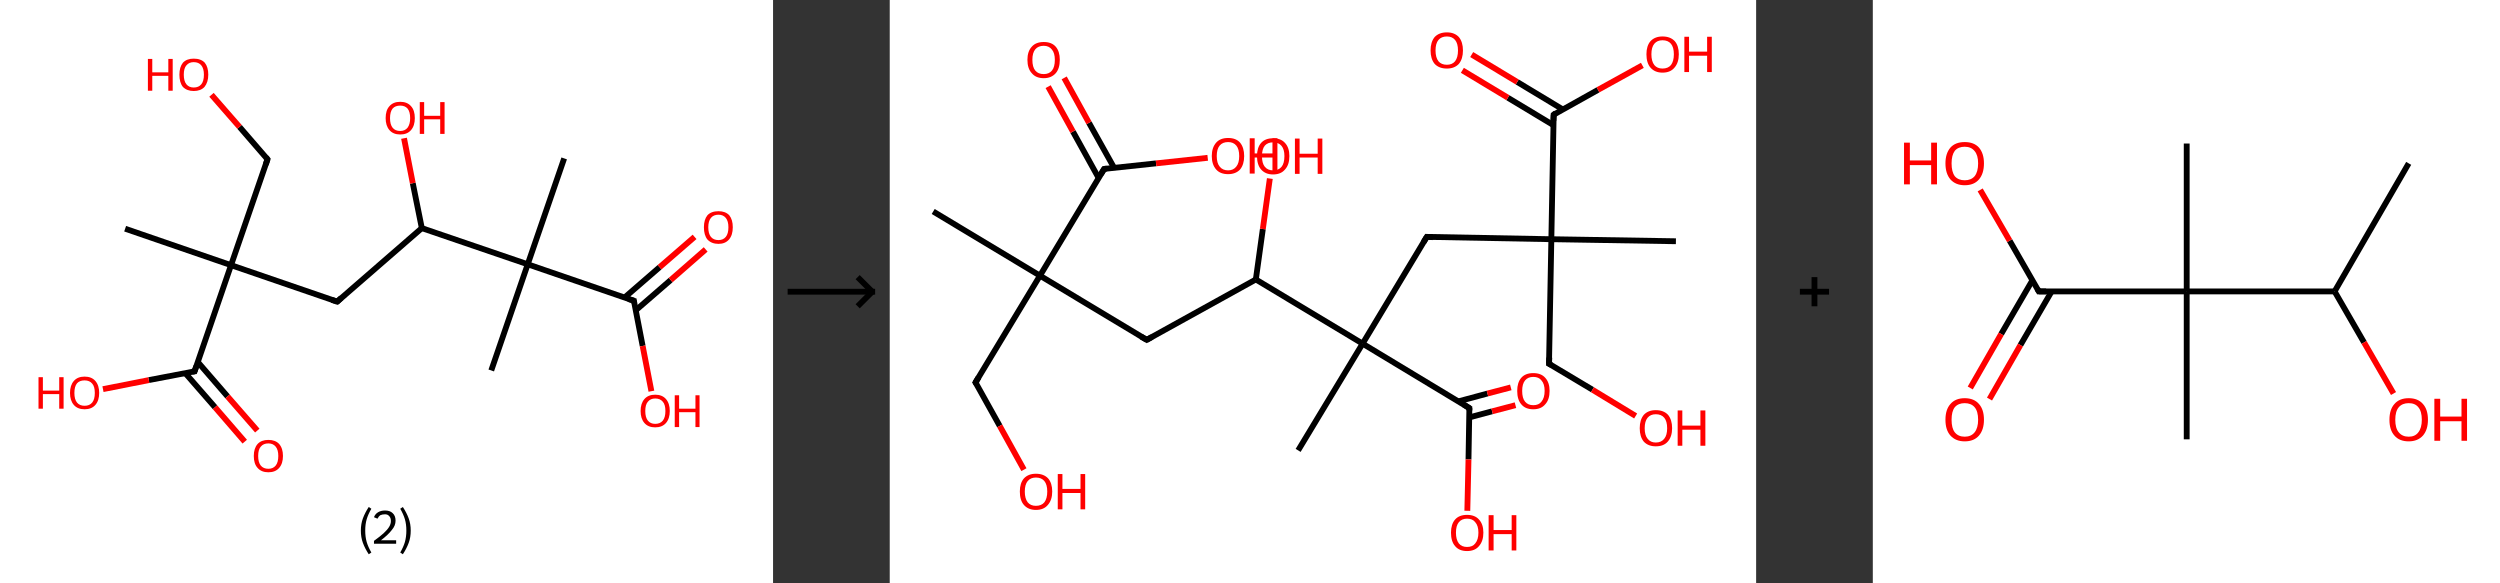 <?xml version='1.0' encoding='ASCII' standalone='yes'?>
<svg xmlns="http://www.w3.org/2000/svg" xmlns:xlink="http://www.w3.org/1999/xlink" version="1.1" width="857.0px" viewBox="0 0 857.0 200.0" height="200.0px">
  <rect x="0" y="0" width="857.0" height="200.0" fill="#333333" stroke="none"/>
  <g>
    <g transform="translate(0, 0) scale(1 1) "><!-- END OF HEADER -->
<rect style="opacity:1.0;fill:#FFFFFF;stroke:none" width="265.0" height="200.0" x="0.0" y="0.0"> </rect>
<path class="bond-0 atom-0 atom-1" d="M 42.9,78.4 L 79.2,90.9" style="fill:none;fill-rule:evenodd;stroke:#000000;stroke-width:2.0px;stroke-linecap:butt;stroke-linejoin:miter;stroke-opacity:1"/>
<path class="bond-1 atom-1 atom-2" d="M 79.2,90.9 L 91.7,54.6" style="fill:none;fill-rule:evenodd;stroke:#000000;stroke-width:2.0px;stroke-linecap:butt;stroke-linejoin:miter;stroke-opacity:1"/>
<path class="bond-2 atom-2 atom-3" d="M 91.7,54.6 L 82.1,43.5" style="fill:none;fill-rule:evenodd;stroke:#000000;stroke-width:2.0px;stroke-linecap:butt;stroke-linejoin:miter;stroke-opacity:1"/>
<path class="bond-2 atom-2 atom-3" d="M 82.1,43.5 L 72.5,32.5" style="fill:none;fill-rule:evenodd;stroke:#FF0000;stroke-width:2.0px;stroke-linecap:butt;stroke-linejoin:miter;stroke-opacity:1"/>
<path class="bond-3 atom-1 atom-4" d="M 79.2,90.9 L 115.6,103.4" style="fill:none;fill-rule:evenodd;stroke:#000000;stroke-width:2.0px;stroke-linecap:butt;stroke-linejoin:miter;stroke-opacity:1"/>
<path class="bond-4 atom-4 atom-5" d="M 115.6,103.4 L 144.6,78.2" style="fill:none;fill-rule:evenodd;stroke:#000000;stroke-width:2.0px;stroke-linecap:butt;stroke-linejoin:miter;stroke-opacity:1"/>
<path class="bond-5 atom-5 atom-6" d="M 144.6,78.2 L 141.5,62.8" style="fill:none;fill-rule:evenodd;stroke:#000000;stroke-width:2.0px;stroke-linecap:butt;stroke-linejoin:miter;stroke-opacity:1"/>
<path class="bond-5 atom-5 atom-6" d="M 141.5,62.8 L 138.5,47.4" style="fill:none;fill-rule:evenodd;stroke:#FF0000;stroke-width:2.0px;stroke-linecap:butt;stroke-linejoin:miter;stroke-opacity:1"/>
<path class="bond-6 atom-5 atom-7" d="M 144.6,78.2 L 180.9,90.6" style="fill:none;fill-rule:evenodd;stroke:#000000;stroke-width:2.0px;stroke-linecap:butt;stroke-linejoin:miter;stroke-opacity:1"/>
<path class="bond-7 atom-7 atom-8" d="M 180.9,90.6 L 168.4,127.0" style="fill:none;fill-rule:evenodd;stroke:#000000;stroke-width:2.0px;stroke-linecap:butt;stroke-linejoin:miter;stroke-opacity:1"/>
<path class="bond-8 atom-7 atom-9" d="M 180.9,90.6 L 193.4,54.3" style="fill:none;fill-rule:evenodd;stroke:#000000;stroke-width:2.0px;stroke-linecap:butt;stroke-linejoin:miter;stroke-opacity:1"/>
<path class="bond-9 atom-7 atom-10" d="M 180.9,90.6 L 217.3,103.1" style="fill:none;fill-rule:evenodd;stroke:#000000;stroke-width:2.0px;stroke-linecap:butt;stroke-linejoin:miter;stroke-opacity:1"/>
<path class="bond-10 atom-10 atom-11" d="M 217.9,106.4 L 229.9,96.0" style="fill:none;fill-rule:evenodd;stroke:#000000;stroke-width:2.0px;stroke-linecap:butt;stroke-linejoin:miter;stroke-opacity:1"/>
<path class="bond-10 atom-10 atom-11" d="M 229.9,96.0 L 241.9,85.5" style="fill:none;fill-rule:evenodd;stroke:#FF0000;stroke-width:2.0px;stroke-linecap:butt;stroke-linejoin:miter;stroke-opacity:1"/>
<path class="bond-10 atom-10 atom-11" d="M 214.1,102.0 L 226.1,91.6" style="fill:none;fill-rule:evenodd;stroke:#000000;stroke-width:2.0px;stroke-linecap:butt;stroke-linejoin:miter;stroke-opacity:1"/>
<path class="bond-10 atom-10 atom-11" d="M 226.1,91.6 L 238.1,81.2" style="fill:none;fill-rule:evenodd;stroke:#FF0000;stroke-width:2.0px;stroke-linecap:butt;stroke-linejoin:miter;stroke-opacity:1"/>
<path class="bond-11 atom-10 atom-12" d="M 217.3,103.1 L 220.3,118.6" style="fill:none;fill-rule:evenodd;stroke:#000000;stroke-width:2.0px;stroke-linecap:butt;stroke-linejoin:miter;stroke-opacity:1"/>
<path class="bond-11 atom-10 atom-12" d="M 220.3,118.6 L 223.3,134.1" style="fill:none;fill-rule:evenodd;stroke:#FF0000;stroke-width:2.0px;stroke-linecap:butt;stroke-linejoin:miter;stroke-opacity:1"/>
<path class="bond-12 atom-1 atom-13" d="M 79.2,90.9 L 66.7,127.3" style="fill:none;fill-rule:evenodd;stroke:#000000;stroke-width:2.0px;stroke-linecap:butt;stroke-linejoin:miter;stroke-opacity:1"/>
<path class="bond-13 atom-13 atom-14" d="M 63.5,127.9 L 73.7,139.6" style="fill:none;fill-rule:evenodd;stroke:#000000;stroke-width:2.0px;stroke-linecap:butt;stroke-linejoin:miter;stroke-opacity:1"/>
<path class="bond-13 atom-13 atom-14" d="M 73.7,139.6 L 83.9,151.4" style="fill:none;fill-rule:evenodd;stroke:#FF0000;stroke-width:2.0px;stroke-linecap:butt;stroke-linejoin:miter;stroke-opacity:1"/>
<path class="bond-13 atom-13 atom-14" d="M 67.8,124.1 L 78.0,135.9" style="fill:none;fill-rule:evenodd;stroke:#000000;stroke-width:2.0px;stroke-linecap:butt;stroke-linejoin:miter;stroke-opacity:1"/>
<path class="bond-13 atom-13 atom-14" d="M 78.0,135.9 L 88.2,147.6" style="fill:none;fill-rule:evenodd;stroke:#FF0000;stroke-width:2.0px;stroke-linecap:butt;stroke-linejoin:miter;stroke-opacity:1"/>
<path class="bond-14 atom-13 atom-15" d="M 66.7,127.3 L 51.0,130.3" style="fill:none;fill-rule:evenodd;stroke:#000000;stroke-width:2.0px;stroke-linecap:butt;stroke-linejoin:miter;stroke-opacity:1"/>
<path class="bond-14 atom-13 atom-15" d="M 51.0,130.3 L 35.3,133.4" style="fill:none;fill-rule:evenodd;stroke:#FF0000;stroke-width:2.0px;stroke-linecap:butt;stroke-linejoin:miter;stroke-opacity:1"/>
<path d="M 91.1,56.4 L 91.7,54.6 L 91.2,54.0" style="fill:none;stroke:#000000;stroke-width:2.0px;stroke-linecap:butt;stroke-linejoin:miter;stroke-opacity:1;"/>
<path d="M 113.7,102.8 L 115.6,103.4 L 117.0,102.1" style="fill:none;stroke:#000000;stroke-width:2.0px;stroke-linecap:butt;stroke-linejoin:miter;stroke-opacity:1;"/>
<path d="M 215.4,102.5 L 217.3,103.1 L 217.4,103.9" style="fill:none;stroke:#000000;stroke-width:2.0px;stroke-linecap:butt;stroke-linejoin:miter;stroke-opacity:1;"/>
<path d="M 67.3,125.5 L 66.7,127.3 L 65.9,127.4" style="fill:none;stroke:#000000;stroke-width:2.0px;stroke-linecap:butt;stroke-linejoin:miter;stroke-opacity:1;"/>
<path class="atom-3" d="M 50.7 20.2 L 52.2 20.2 L 52.2 24.8 L 57.7 24.8 L 57.7 20.2 L 59.2 20.2 L 59.2 31.1 L 57.7 31.1 L 57.7 26.0 L 52.2 26.0 L 52.2 31.1 L 50.7 31.1 L 50.7 20.2 " fill="#FF0000"/>
<path class="atom-3" d="M 61.5 25.6 Q 61.5 23.0, 62.7 21.5 Q 64.0 20.1, 66.4 20.1 Q 68.9 20.1, 70.2 21.5 Q 71.4 23.0, 71.4 25.6 Q 71.4 28.2, 70.1 29.8 Q 68.8 31.2, 66.4 31.2 Q 64.1 31.2, 62.7 29.8 Q 61.5 28.3, 61.5 25.6 M 66.4 30.0 Q 68.1 30.0, 69.0 28.9 Q 69.9 27.8, 69.9 25.6 Q 69.9 23.5, 69.0 22.4 Q 68.1 21.3, 66.4 21.3 Q 64.8 21.3, 63.9 22.4 Q 63.0 23.4, 63.0 25.6 Q 63.0 27.8, 63.9 28.9 Q 64.8 30.0, 66.4 30.0 " fill="#FF0000"/>
<path class="atom-6" d="M 132.2 40.5 Q 132.2 37.8, 133.5 36.4 Q 134.8 34.9, 137.2 34.9 Q 139.6 34.9, 140.9 36.4 Q 142.2 37.8, 142.2 40.5 Q 142.2 43.1, 140.9 44.6 Q 139.6 46.1, 137.2 46.1 Q 134.8 46.1, 133.5 44.6 Q 132.2 43.1, 132.2 40.5 M 137.2 44.9 Q 138.8 44.9, 139.7 43.8 Q 140.6 42.6, 140.6 40.5 Q 140.6 38.3, 139.7 37.2 Q 138.8 36.2, 137.2 36.2 Q 135.5 36.2, 134.6 37.2 Q 133.7 38.3, 133.7 40.5 Q 133.7 42.7, 134.6 43.8 Q 135.5 44.9, 137.2 44.9 " fill="#FF0000"/>
<path class="atom-6" d="M 143.9 35.0 L 145.4 35.0 L 145.4 39.7 L 150.9 39.7 L 150.9 35.0 L 152.4 35.0 L 152.4 45.9 L 150.9 45.9 L 150.9 40.9 L 145.4 40.9 L 145.4 45.9 L 143.9 45.9 L 143.9 35.0 " fill="#FF0000"/>
<path class="atom-11" d="M 241.3 77.9 Q 241.3 75.3, 242.5 73.8 Q 243.8 72.4, 246.3 72.4 Q 248.7 72.4, 250.0 73.8 Q 251.2 75.3, 251.2 77.9 Q 251.2 80.6, 249.9 82.1 Q 248.6 83.6, 246.3 83.6 Q 243.9 83.6, 242.5 82.1 Q 241.3 80.6, 241.3 77.9 M 246.3 82.3 Q 247.9 82.3, 248.8 81.2 Q 249.7 80.1, 249.7 77.9 Q 249.7 75.8, 248.8 74.7 Q 247.9 73.6, 246.3 73.6 Q 244.6 73.6, 243.7 74.7 Q 242.8 75.8, 242.8 77.9 Q 242.8 80.1, 243.7 81.2 Q 244.6 82.3, 246.3 82.3 " fill="#FF0000"/>
<path class="atom-12" d="M 219.6 140.9 Q 219.6 138.3, 220.9 136.8 Q 222.2 135.3, 224.6 135.3 Q 227.0 135.3, 228.3 136.8 Q 229.6 138.3, 229.6 140.9 Q 229.6 143.5, 228.3 145.0 Q 227.0 146.5, 224.6 146.5 Q 222.2 146.5, 220.9 145.0 Q 219.6 143.5, 219.6 140.9 M 224.6 145.3 Q 226.3 145.3, 227.2 144.2 Q 228.1 143.1, 228.1 140.9 Q 228.1 138.7, 227.2 137.7 Q 226.3 136.6, 224.6 136.6 Q 223.0 136.6, 222.1 137.7 Q 221.2 138.7, 221.2 140.9 Q 221.2 143.1, 222.1 144.2 Q 223.0 145.3, 224.6 145.3 " fill="#FF0000"/>
<path class="atom-12" d="M 231.3 135.5 L 232.8 135.5 L 232.8 140.1 L 238.4 140.1 L 238.4 135.5 L 239.8 135.5 L 239.8 146.4 L 238.4 146.4 L 238.4 141.3 L 232.8 141.3 L 232.8 146.4 L 231.3 146.4 L 231.3 135.5 " fill="#FF0000"/>
<path class="atom-14" d="M 87.0 156.3 Q 87.0 153.7, 88.3 152.2 Q 89.6 150.8, 92.0 150.8 Q 94.4 150.8, 95.7 152.2 Q 97.0 153.7, 97.0 156.3 Q 97.0 158.9, 95.7 160.4 Q 94.4 161.9, 92.0 161.9 Q 89.6 161.9, 88.3 160.4 Q 87.0 159.0, 87.0 156.3 M 92.0 160.7 Q 93.6 160.7, 94.5 159.6 Q 95.4 158.5, 95.4 156.3 Q 95.4 154.2, 94.5 153.1 Q 93.6 152.0, 92.0 152.0 Q 90.3 152.0, 89.4 153.1 Q 88.5 154.1, 88.5 156.3 Q 88.5 158.5, 89.4 159.6 Q 90.3 160.7, 92.0 160.7 " fill="#FF0000"/>
<path class="atom-15" d="M 13.2 129.3 L 14.7 129.3 L 14.7 133.9 L 20.3 133.9 L 20.3 129.3 L 21.8 129.3 L 21.8 140.1 L 20.3 140.1 L 20.3 135.1 L 14.7 135.1 L 14.7 140.1 L 13.2 140.1 L 13.2 129.3 " fill="#FF0000"/>
<path class="atom-15" d="M 24.0 134.7 Q 24.0 132.1, 25.3 130.6 Q 26.6 129.1, 29.0 129.1 Q 31.4 129.1, 32.7 130.6 Q 34.0 132.1, 34.0 134.7 Q 34.0 137.3, 32.7 138.8 Q 31.4 140.3, 29.0 140.3 Q 26.6 140.3, 25.3 138.8 Q 24.0 137.3, 24.0 134.7 M 29.0 139.1 Q 30.7 139.1, 31.6 138.0 Q 32.5 136.9, 32.5 134.7 Q 32.5 132.5, 31.6 131.5 Q 30.7 130.4, 29.0 130.4 Q 27.3 130.4, 26.4 131.4 Q 25.5 132.5, 25.5 134.7 Q 25.5 136.9, 26.4 138.0 Q 27.3 139.1, 29.0 139.1 " fill="#FF0000"/>
<path class="legend" d="M 123.7 181.9 Q 123.7 179.6, 124.4 177.7 Q 125.1 175.8, 126.4 173.8 L 127.3 174.4 Q 126.2 176.3, 125.7 178.0 Q 125.2 179.7, 125.2 181.9 Q 125.2 184.0, 125.7 185.8 Q 126.2 187.5, 127.3 189.4 L 126.4 190.0 Q 125.1 188.0, 124.4 186.1 Q 123.7 184.2, 123.7 181.9 " fill="#000000"/>
<path class="legend" d="M 128.2 177.3 Q 128.6 176.2, 129.6 175.6 Q 130.6 175.0, 132.0 175.0 Q 133.7 175.0, 134.6 175.9 Q 135.6 176.8, 135.6 178.5 Q 135.6 180.2, 134.3 181.7 Q 133.1 183.3, 130.6 185.2 L 135.8 185.2 L 135.8 186.4 L 128.2 186.4 L 128.2 185.4 Q 130.3 183.9, 131.5 182.8 Q 132.8 181.6, 133.4 180.6 Q 134.0 179.6, 134.0 178.6 Q 134.0 177.5, 133.4 176.9 Q 132.9 176.3, 132.0 176.3 Q 131.1 176.3, 130.4 176.6 Q 129.8 177.0, 129.4 177.8 L 128.2 177.3 " fill="#000000"/>
<path class="legend" d="M 140.8 181.9 Q 140.8 184.2, 140.1 186.1 Q 139.4 188.0, 138.1 190.0 L 137.2 189.4 Q 138.3 187.5, 138.8 185.8 Q 139.3 184.0, 139.3 181.9 Q 139.3 179.7, 138.8 178.0 Q 138.3 176.3, 137.2 174.4 L 138.1 173.8 Q 139.4 175.8, 140.1 177.7 Q 140.8 179.6, 140.8 181.9 " fill="#000000"/>
</g>
    <g transform="translate(265.0, 0) scale(1 1) "><line x1="5" y1="100" x2="35" y2="100" style="stroke:rgb(0,0,0);stroke-width:2"/>
  <line x1="34" y1="100" x2="29" y2="95" style="stroke:rgb(0,0,0);stroke-width:2"/>
  <line x1="34" y1="100" x2="29" y2="105" style="stroke:rgb(0,0,0);stroke-width:2"/>
</g>
    <g transform="translate(305.0, 0) scale(1 1) "><!-- END OF HEADER -->
<rect style="opacity:1.0;fill:#FFFFFF;stroke:none" width="297.0" height="200.0" x="0.0" y="0.0"> </rect>
<path class="bond-0 atom-0 atom-1" d="M 14.9,72.5 L 51.5,94.5" style="fill:none;fill-rule:evenodd;stroke:#000000;stroke-width:2.0px;stroke-linecap:butt;stroke-linejoin:miter;stroke-opacity:1"/>
<path class="bond-1 atom-1 atom-2" d="M 51.5,94.5 L 29.4,131.1" style="fill:none;fill-rule:evenodd;stroke:#000000;stroke-width:2.0px;stroke-linecap:butt;stroke-linejoin:miter;stroke-opacity:1"/>
<path class="bond-2 atom-2 atom-3" d="M 29.4,131.1 L 37.7,146.0" style="fill:none;fill-rule:evenodd;stroke:#000000;stroke-width:2.0px;stroke-linecap:butt;stroke-linejoin:miter;stroke-opacity:1"/>
<path class="bond-2 atom-2 atom-3" d="M 37.7,146.0 L 46.0,161.0" style="fill:none;fill-rule:evenodd;stroke:#FF0000;stroke-width:2.0px;stroke-linecap:butt;stroke-linejoin:miter;stroke-opacity:1"/>
<path class="bond-3 atom-1 atom-4" d="M 51.5,94.5 L 88.1,116.5" style="fill:none;fill-rule:evenodd;stroke:#000000;stroke-width:2.0px;stroke-linecap:butt;stroke-linejoin:miter;stroke-opacity:1"/>
<path class="bond-4 atom-4 atom-5" d="M 88.1,116.5 L 125.5,95.8" style="fill:none;fill-rule:evenodd;stroke:#000000;stroke-width:2.0px;stroke-linecap:butt;stroke-linejoin:miter;stroke-opacity:1"/>
<path class="bond-5 atom-5 atom-6" d="M 125.5,95.8 L 127.9,78.5" style="fill:none;fill-rule:evenodd;stroke:#000000;stroke-width:2.0px;stroke-linecap:butt;stroke-linejoin:miter;stroke-opacity:1"/>
<path class="bond-5 atom-5 atom-6" d="M 127.9,78.5 L 130.3,61.2" style="fill:none;fill-rule:evenodd;stroke:#FF0000;stroke-width:2.0px;stroke-linecap:butt;stroke-linejoin:miter;stroke-opacity:1"/>
<path class="bond-6 atom-5 atom-7" d="M 125.5,95.8 L 162.1,117.8" style="fill:none;fill-rule:evenodd;stroke:#000000;stroke-width:2.0px;stroke-linecap:butt;stroke-linejoin:miter;stroke-opacity:1"/>
<path class="bond-7 atom-7 atom-8" d="M 162.1,117.8 L 140.0,154.4" style="fill:none;fill-rule:evenodd;stroke:#000000;stroke-width:2.0px;stroke-linecap:butt;stroke-linejoin:miter;stroke-opacity:1"/>
<path class="bond-8 atom-7 atom-9" d="M 162.1,117.8 L 184.1,81.2" style="fill:none;fill-rule:evenodd;stroke:#000000;stroke-width:2.0px;stroke-linecap:butt;stroke-linejoin:miter;stroke-opacity:1"/>
<path class="bond-9 atom-9 atom-10" d="M 184.1,81.2 L 226.8,82.0" style="fill:none;fill-rule:evenodd;stroke:#000000;stroke-width:2.0px;stroke-linecap:butt;stroke-linejoin:miter;stroke-opacity:1"/>
<path class="bond-10 atom-10 atom-11" d="M 226.8,82.0 L 269.5,82.7" style="fill:none;fill-rule:evenodd;stroke:#000000;stroke-width:2.0px;stroke-linecap:butt;stroke-linejoin:miter;stroke-opacity:1"/>
<path class="bond-11 atom-10 atom-12" d="M 226.8,82.0 L 226.0,124.7" style="fill:none;fill-rule:evenodd;stroke:#000000;stroke-width:2.0px;stroke-linecap:butt;stroke-linejoin:miter;stroke-opacity:1"/>
<path class="bond-12 atom-12 atom-13" d="M 226.0,124.7 L 240.9,133.6" style="fill:none;fill-rule:evenodd;stroke:#000000;stroke-width:2.0px;stroke-linecap:butt;stroke-linejoin:miter;stroke-opacity:1"/>
<path class="bond-12 atom-12 atom-13" d="M 240.9,133.6 L 255.7,142.6" style="fill:none;fill-rule:evenodd;stroke:#FF0000;stroke-width:2.0px;stroke-linecap:butt;stroke-linejoin:miter;stroke-opacity:1"/>
<path class="bond-13 atom-10 atom-14" d="M 226.8,82.0 L 227.6,39.3" style="fill:none;fill-rule:evenodd;stroke:#000000;stroke-width:2.0px;stroke-linecap:butt;stroke-linejoin:miter;stroke-opacity:1"/>
<path class="bond-14 atom-14 atom-15" d="M 230.7,37.5 L 215.1,28.1" style="fill:none;fill-rule:evenodd;stroke:#000000;stroke-width:2.0px;stroke-linecap:butt;stroke-linejoin:miter;stroke-opacity:1"/>
<path class="bond-14 atom-14 atom-15" d="M 215.1,28.1 L 199.5,18.7" style="fill:none;fill-rule:evenodd;stroke:#FF0000;stroke-width:2.0px;stroke-linecap:butt;stroke-linejoin:miter;stroke-opacity:1"/>
<path class="bond-14 atom-14 atom-15" d="M 227.5,42.9 L 211.9,33.5" style="fill:none;fill-rule:evenodd;stroke:#000000;stroke-width:2.0px;stroke-linecap:butt;stroke-linejoin:miter;stroke-opacity:1"/>
<path class="bond-14 atom-14 atom-15" d="M 211.9,33.5 L 196.3,24.1" style="fill:none;fill-rule:evenodd;stroke:#FF0000;stroke-width:2.0px;stroke-linecap:butt;stroke-linejoin:miter;stroke-opacity:1"/>
<path class="bond-15 atom-14 atom-16" d="M 227.6,39.3 L 242.8,30.8" style="fill:none;fill-rule:evenodd;stroke:#000000;stroke-width:2.0px;stroke-linecap:butt;stroke-linejoin:miter;stroke-opacity:1"/>
<path class="bond-15 atom-14 atom-16" d="M 242.8,30.8 L 258.0,22.4" style="fill:none;fill-rule:evenodd;stroke:#FF0000;stroke-width:2.0px;stroke-linecap:butt;stroke-linejoin:miter;stroke-opacity:1"/>
<path class="bond-16 atom-7 atom-17" d="M 162.1,117.8 L 198.7,139.9" style="fill:none;fill-rule:evenodd;stroke:#000000;stroke-width:2.0px;stroke-linecap:butt;stroke-linejoin:miter;stroke-opacity:1"/>
<path class="bond-17 atom-17 atom-18" d="M 198.6,143.1 L 206.5,141.0" style="fill:none;fill-rule:evenodd;stroke:#000000;stroke-width:2.0px;stroke-linecap:butt;stroke-linejoin:miter;stroke-opacity:1"/>
<path class="bond-17 atom-17 atom-18" d="M 206.5,141.0 L 214.5,138.9" style="fill:none;fill-rule:evenodd;stroke:#FF0000;stroke-width:2.0px;stroke-linecap:butt;stroke-linejoin:miter;stroke-opacity:1"/>
<path class="bond-17 atom-17 atom-18" d="M 194.9,137.6 L 204.9,134.9" style="fill:none;fill-rule:evenodd;stroke:#000000;stroke-width:2.0px;stroke-linecap:butt;stroke-linejoin:miter;stroke-opacity:1"/>
<path class="bond-17 atom-17 atom-18" d="M 204.9,134.9 L 212.9,132.8" style="fill:none;fill-rule:evenodd;stroke:#FF0000;stroke-width:2.0px;stroke-linecap:butt;stroke-linejoin:miter;stroke-opacity:1"/>
<path class="bond-18 atom-17 atom-19" d="M 198.7,139.9 L 198.4,157.5" style="fill:none;fill-rule:evenodd;stroke:#000000;stroke-width:2.0px;stroke-linecap:butt;stroke-linejoin:miter;stroke-opacity:1"/>
<path class="bond-18 atom-17 atom-19" d="M 198.4,157.5 L 198.0,175.1" style="fill:none;fill-rule:evenodd;stroke:#FF0000;stroke-width:2.0px;stroke-linecap:butt;stroke-linejoin:miter;stroke-opacity:1"/>
<path class="bond-19 atom-1 atom-20" d="M 51.5,94.5 L 73.5,57.9" style="fill:none;fill-rule:evenodd;stroke:#000000;stroke-width:2.0px;stroke-linecap:butt;stroke-linejoin:miter;stroke-opacity:1"/>
<path class="bond-20 atom-20 atom-21" d="M 76.9,57.5 L 68.3,42.1" style="fill:none;fill-rule:evenodd;stroke:#000000;stroke-width:2.0px;stroke-linecap:butt;stroke-linejoin:miter;stroke-opacity:1"/>
<path class="bond-20 atom-20 atom-21" d="M 68.3,42.1 L 59.8,26.7" style="fill:none;fill-rule:evenodd;stroke:#FF0000;stroke-width:2.0px;stroke-linecap:butt;stroke-linejoin:miter;stroke-opacity:1"/>
<path class="bond-20 atom-20 atom-21" d="M 71.6,61.0 L 62.8,45.1" style="fill:none;fill-rule:evenodd;stroke:#000000;stroke-width:2.0px;stroke-linecap:butt;stroke-linejoin:miter;stroke-opacity:1"/>
<path class="bond-20 atom-20 atom-21" d="M 62.8,45.1 L 54.3,29.7" style="fill:none;fill-rule:evenodd;stroke:#FF0000;stroke-width:2.0px;stroke-linecap:butt;stroke-linejoin:miter;stroke-opacity:1"/>
<path class="bond-21 atom-20 atom-22" d="M 73.5,57.9 L 91.3,56.0" style="fill:none;fill-rule:evenodd;stroke:#000000;stroke-width:2.0px;stroke-linecap:butt;stroke-linejoin:miter;stroke-opacity:1"/>
<path class="bond-21 atom-20 atom-22" d="M 91.3,56.0 L 109.0,54.1" style="fill:none;fill-rule:evenodd;stroke:#FF0000;stroke-width:2.0px;stroke-linecap:butt;stroke-linejoin:miter;stroke-opacity:1"/>
<path d="M 30.5,129.3 L 29.4,131.1 L 29.9,131.8" style="fill:none;stroke:#000000;stroke-width:2.0px;stroke-linecap:butt;stroke-linejoin:miter;stroke-opacity:1;"/>
<path d="M 86.2,115.4 L 88.1,116.5 L 89.9,115.5" style="fill:none;stroke:#000000;stroke-width:2.0px;stroke-linecap:butt;stroke-linejoin:miter;stroke-opacity:1;"/>
<path d="M 183.0,83.0 L 184.1,81.2 L 186.2,81.3" style="fill:none;stroke:#000000;stroke-width:2.0px;stroke-linecap:butt;stroke-linejoin:miter;stroke-opacity:1;"/>
<path d="M 226.1,122.6 L 226.0,124.7 L 226.8,125.1" style="fill:none;stroke:#000000;stroke-width:2.0px;stroke-linecap:butt;stroke-linejoin:miter;stroke-opacity:1;"/>
<path d="M 227.5,41.4 L 227.6,39.3 L 228.3,38.8" style="fill:none;stroke:#000000;stroke-width:2.0px;stroke-linecap:butt;stroke-linejoin:miter;stroke-opacity:1;"/>
<path d="M 196.8,138.7 L 198.7,139.9 L 198.7,140.7" style="fill:none;stroke:#000000;stroke-width:2.0px;stroke-linecap:butt;stroke-linejoin:miter;stroke-opacity:1;"/>
<path d="M 72.4,59.7 L 73.5,57.9 L 74.4,57.8" style="fill:none;stroke:#000000;stroke-width:2.0px;stroke-linecap:butt;stroke-linejoin:miter;stroke-opacity:1;"/>
<path class="atom-3" d="M 44.6 168.5 Q 44.6 165.6, 46.0 164.0 Q 47.5 162.4, 50.1 162.4 Q 52.8 162.4, 54.3 164.0 Q 55.7 165.6, 55.7 168.5 Q 55.7 171.4, 54.2 173.1 Q 52.8 174.8, 50.1 174.8 Q 47.5 174.8, 46.0 173.1 Q 44.6 171.5, 44.6 168.5 M 50.1 173.4 Q 52.0 173.4, 53.0 172.2 Q 54.0 170.9, 54.0 168.5 Q 54.0 166.1, 53.0 164.9 Q 52.0 163.7, 50.1 163.7 Q 48.3 163.7, 47.3 164.9 Q 46.3 166.1, 46.3 168.5 Q 46.3 170.9, 47.3 172.2 Q 48.3 173.4, 50.1 173.4 " fill="#FF0000"/>
<path class="atom-3" d="M 57.6 162.5 L 59.2 162.5 L 59.2 167.6 L 65.4 167.6 L 65.4 162.5 L 67.0 162.5 L 67.0 174.6 L 65.4 174.6 L 65.4 169.0 L 59.2 169.0 L 59.2 174.6 L 57.6 174.6 L 57.6 162.5 " fill="#FF0000"/>
<path class="atom-6" d="M 125.9 53.5 Q 125.9 50.6, 127.3 49.0 Q 128.7 47.4, 131.4 47.4 Q 134.1 47.4, 135.5 49.0 Q 137.0 50.6, 137.0 53.5 Q 137.0 56.5, 135.5 58.1 Q 134.1 59.8, 131.4 59.8 Q 128.8 59.8, 127.3 58.1 Q 125.9 56.5, 125.9 53.5 M 131.4 58.4 Q 133.3 58.4, 134.3 57.2 Q 135.3 56.0, 135.3 53.5 Q 135.3 51.2, 134.3 50.0 Q 133.3 48.8, 131.4 48.8 Q 129.6 48.8, 128.6 49.9 Q 127.6 51.1, 127.6 53.5 Q 127.6 56.0, 128.6 57.2 Q 129.6 58.4, 131.4 58.4 " fill="#FF0000"/>
<path class="atom-6" d="M 138.9 47.5 L 140.5 47.5 L 140.5 52.7 L 146.7 52.7 L 146.7 47.5 L 148.3 47.5 L 148.3 59.6 L 146.7 59.6 L 146.7 54.0 L 140.5 54.0 L 140.5 59.6 L 138.9 59.6 L 138.9 47.5 " fill="#FF0000"/>
<path class="atom-13" d="M 257.1 146.8 Q 257.1 143.9, 258.5 142.2 Q 260.0 140.6, 262.6 140.6 Q 265.3 140.6, 266.8 142.2 Q 268.2 143.9, 268.2 146.8 Q 268.2 149.7, 266.7 151.4 Q 265.3 153.0, 262.6 153.0 Q 260.0 153.0, 258.5 151.4 Q 257.1 149.7, 257.1 146.8 M 262.6 151.7 Q 264.5 151.7, 265.5 150.4 Q 266.5 149.2, 266.5 146.8 Q 266.5 144.4, 265.5 143.2 Q 264.5 142.0, 262.6 142.0 Q 260.8 142.0, 259.8 143.2 Q 258.8 144.4, 258.8 146.8 Q 258.8 149.2, 259.8 150.4 Q 260.8 151.7, 262.6 151.7 " fill="#FF0000"/>
<path class="atom-13" d="M 270.1 140.7 L 271.7 140.7 L 271.7 145.9 L 277.9 145.9 L 277.9 140.7 L 279.6 140.7 L 279.6 152.8 L 277.9 152.8 L 277.9 147.3 L 271.7 147.3 L 271.7 152.8 L 270.1 152.8 L 270.1 140.7 " fill="#FF0000"/>
<path class="atom-15" d="M 185.4 17.3 Q 185.4 14.4, 186.8 12.7 Q 188.3 11.1, 191.0 11.1 Q 193.6 11.1, 195.1 12.7 Q 196.5 14.4, 196.5 17.3 Q 196.5 20.2, 195.1 21.9 Q 193.6 23.5, 191.0 23.5 Q 188.3 23.5, 186.8 21.9 Q 185.4 20.2, 185.4 17.3 M 191.0 22.2 Q 192.8 22.2, 193.8 21.0 Q 194.8 19.7, 194.8 17.3 Q 194.8 14.9, 193.8 13.7 Q 192.8 12.5, 191.0 12.5 Q 189.1 12.5, 188.1 13.7 Q 187.1 14.9, 187.1 17.3 Q 187.1 19.7, 188.1 21.0 Q 189.1 22.2, 191.0 22.2 " fill="#FF0000"/>
<path class="atom-16" d="M 259.4 18.6 Q 259.4 15.7, 260.8 14.1 Q 262.3 12.5, 264.9 12.5 Q 267.6 12.5, 269.1 14.1 Q 270.5 15.7, 270.5 18.6 Q 270.5 21.5, 269.0 23.2 Q 267.6 24.9, 264.9 24.9 Q 262.3 24.9, 260.8 23.2 Q 259.4 21.6, 259.4 18.6 M 264.9 23.5 Q 266.8 23.5, 267.8 22.3 Q 268.8 21.0, 268.8 18.6 Q 268.8 16.2, 267.8 15.0 Q 266.8 13.8, 264.9 13.8 Q 263.1 13.8, 262.1 15.0 Q 261.1 16.2, 261.1 18.6 Q 261.1 21.0, 262.1 22.3 Q 263.1 23.5, 264.9 23.5 " fill="#FF0000"/>
<path class="atom-16" d="M 272.4 12.6 L 274.0 12.6 L 274.0 17.7 L 280.2 17.7 L 280.2 12.6 L 281.8 12.6 L 281.8 24.7 L 280.2 24.7 L 280.2 19.1 L 274.0 19.1 L 274.0 24.7 L 272.4 24.7 L 272.4 12.6 " fill="#FF0000"/>
<path class="atom-18" d="M 215.1 134.0 Q 215.1 131.1, 216.5 129.5 Q 217.9 127.9, 220.6 127.9 Q 223.3 127.9, 224.7 129.5 Q 226.2 131.1, 226.2 134.0 Q 226.2 137.0, 224.7 138.6 Q 223.3 140.3, 220.6 140.3 Q 217.9 140.3, 216.5 138.6 Q 215.1 137.0, 215.1 134.0 M 220.6 138.9 Q 222.5 138.9, 223.4 137.7 Q 224.5 136.4, 224.5 134.0 Q 224.5 131.6, 223.4 130.4 Q 222.5 129.2, 220.6 129.2 Q 218.8 129.2, 217.8 130.4 Q 216.8 131.6, 216.8 134.0 Q 216.8 136.5, 217.8 137.7 Q 218.8 138.9, 220.6 138.9 " fill="#FF0000"/>
<path class="atom-19" d="M 192.4 182.6 Q 192.4 179.7, 193.8 178.1 Q 195.2 176.5, 197.9 176.5 Q 200.6 176.5, 202.0 178.1 Q 203.5 179.7, 203.5 182.6 Q 203.5 185.5, 202.0 187.2 Q 200.6 188.9, 197.9 188.9 Q 195.2 188.9, 193.8 187.2 Q 192.4 185.6, 192.4 182.6 M 197.9 187.5 Q 199.8 187.5, 200.7 186.3 Q 201.8 185.0, 201.8 182.6 Q 201.8 180.2, 200.7 179.0 Q 199.8 177.8, 197.9 177.8 Q 196.1 177.8, 195.1 179.0 Q 194.1 180.2, 194.1 182.6 Q 194.1 185.0, 195.1 186.3 Q 196.1 187.5, 197.9 187.5 " fill="#FF0000"/>
<path class="atom-19" d="M 205.3 176.6 L 207.0 176.6 L 207.0 181.7 L 213.2 181.7 L 213.2 176.6 L 214.8 176.6 L 214.8 188.7 L 213.2 188.7 L 213.2 183.1 L 207.0 183.1 L 207.0 188.7 L 205.3 188.7 L 205.3 176.6 " fill="#FF0000"/>
<path class="atom-21" d="M 47.2 20.5 Q 47.2 17.6, 48.7 16.0 Q 50.1 14.4, 52.8 14.4 Q 55.5 14.4, 56.9 16.0 Q 58.3 17.6, 58.3 20.5 Q 58.3 23.5, 56.9 25.1 Q 55.4 26.8, 52.8 26.8 Q 50.1 26.8, 48.7 25.1 Q 47.2 23.5, 47.2 20.5 M 52.8 25.4 Q 54.6 25.4, 55.6 24.2 Q 56.6 23.0, 56.6 20.5 Q 56.6 18.2, 55.6 17.0 Q 54.6 15.7, 52.8 15.7 Q 50.9 15.7, 49.9 16.9 Q 48.9 18.1, 48.9 20.5 Q 48.9 23.0, 49.9 24.2 Q 50.9 25.4, 52.8 25.4 " fill="#FF0000"/>
<path class="atom-22" d="M 110.4 53.5 Q 110.4 50.6, 111.9 48.9 Q 113.3 47.3, 116.0 47.3 Q 118.7 47.3, 120.1 48.9 Q 121.5 50.6, 121.5 53.5 Q 121.5 56.4, 120.1 58.1 Q 118.6 59.7, 116.0 59.7 Q 113.3 59.7, 111.9 58.1 Q 110.4 56.4, 110.4 53.5 M 116.0 58.4 Q 117.8 58.4, 118.8 57.1 Q 119.8 55.9, 119.8 53.5 Q 119.8 51.1, 118.8 49.9 Q 117.8 48.7, 116.0 48.7 Q 114.1 48.7, 113.1 49.9 Q 112.1 51.1, 112.1 53.5 Q 112.1 55.9, 113.1 57.1 Q 114.1 58.4, 116.0 58.4 " fill="#FF0000"/>
<path class="atom-22" d="M 123.4 47.4 L 125.1 47.4 L 125.1 52.6 L 131.2 52.6 L 131.2 47.4 L 132.9 47.4 L 132.9 59.5 L 131.2 59.5 L 131.2 54.0 L 125.1 54.0 L 125.1 59.5 L 123.4 59.5 L 123.4 47.4 " fill="#FF0000"/>
</g>
    <g transform="translate(602.0, 0) scale(1 1) "><line x1="15" y1="100" x2="25" y2="100" style="stroke:rgb(0,0,0);stroke-width:2"/>
  <line x1="20" y1="95" x2="20" y2="105" style="stroke:rgb(0,0,0);stroke-width:2"/>
</g>
    <g transform="translate(642.0, 0) scale(1 1) "><!-- END OF HEADER -->
<rect style="opacity:1.0;fill:#FFFFFF;stroke:none" width="215.0" height="200.0" x="0.0" y="0.0"> </rect>
<path class="bond-0 atom-0 atom-1" d="M 183.7,56.0 L 158.3,99.9" style="fill:none;fill-rule:evenodd;stroke:#000000;stroke-width:2.0px;stroke-linecap:butt;stroke-linejoin:miter;stroke-opacity:1"/>
<path class="bond-1 atom-1 atom-2" d="M 158.3,99.9 L 168.4,117.4" style="fill:none;fill-rule:evenodd;stroke:#000000;stroke-width:2.0px;stroke-linecap:butt;stroke-linejoin:miter;stroke-opacity:1"/>
<path class="bond-1 atom-1 atom-2" d="M 168.4,117.4 L 178.5,134.9" style="fill:none;fill-rule:evenodd;stroke:#FF0000;stroke-width:2.0px;stroke-linecap:butt;stroke-linejoin:miter;stroke-opacity:1"/>
<path class="bond-2 atom-1 atom-3" d="M 158.3,99.9 L 107.6,99.9" style="fill:none;fill-rule:evenodd;stroke:#000000;stroke-width:2.0px;stroke-linecap:butt;stroke-linejoin:miter;stroke-opacity:1"/>
<path class="bond-3 atom-3 atom-4" d="M 107.6,99.9 L 107.6,49.2" style="fill:none;fill-rule:evenodd;stroke:#000000;stroke-width:2.0px;stroke-linecap:butt;stroke-linejoin:miter;stroke-opacity:1"/>
<path class="bond-4 atom-3 atom-5" d="M 107.6,99.9 L 107.6,150.6" style="fill:none;fill-rule:evenodd;stroke:#000000;stroke-width:2.0px;stroke-linecap:butt;stroke-linejoin:miter;stroke-opacity:1"/>
<path class="bond-5 atom-3 atom-6" d="M 107.6,99.9 L 56.9,99.9" style="fill:none;fill-rule:evenodd;stroke:#000000;stroke-width:2.0px;stroke-linecap:butt;stroke-linejoin:miter;stroke-opacity:1"/>
<path class="bond-6 atom-6 atom-7" d="M 54.7,96.1 L 44.0,114.5" style="fill:none;fill-rule:evenodd;stroke:#000000;stroke-width:2.0px;stroke-linecap:butt;stroke-linejoin:miter;stroke-opacity:1"/>
<path class="bond-6 atom-6 atom-7" d="M 44.0,114.5 L 33.4,133.0" style="fill:none;fill-rule:evenodd;stroke:#FF0000;stroke-width:2.0px;stroke-linecap:butt;stroke-linejoin:miter;stroke-opacity:1"/>
<path class="bond-6 atom-6 atom-7" d="M 61.3,99.9 L 50.6,118.3" style="fill:none;fill-rule:evenodd;stroke:#000000;stroke-width:2.0px;stroke-linecap:butt;stroke-linejoin:miter;stroke-opacity:1"/>
<path class="bond-6 atom-6 atom-7" d="M 50.6,118.3 L 40.0,136.8" style="fill:none;fill-rule:evenodd;stroke:#FF0000;stroke-width:2.0px;stroke-linecap:butt;stroke-linejoin:miter;stroke-opacity:1"/>
<path class="bond-7 atom-6 atom-8" d="M 56.9,99.9 L 46.9,82.5" style="fill:none;fill-rule:evenodd;stroke:#000000;stroke-width:2.0px;stroke-linecap:butt;stroke-linejoin:miter;stroke-opacity:1"/>
<path class="bond-7 atom-6 atom-8" d="M 46.9,82.5 L 36.8,65.1" style="fill:none;fill-rule:evenodd;stroke:#FF0000;stroke-width:2.0px;stroke-linecap:butt;stroke-linejoin:miter;stroke-opacity:1"/>
<path d="M 59.4,99.9 L 56.9,99.9 L 56.4,99.0" style="fill:none;stroke:#000000;stroke-width:2.0px;stroke-linecap:butt;stroke-linejoin:miter;stroke-opacity:1;"/>
<path class="atom-2" d="M 177.1 143.9 Q 177.1 140.4, 178.8 138.5 Q 180.5 136.5, 183.7 136.5 Q 186.9 136.5, 188.6 138.5 Q 190.3 140.4, 190.3 143.9 Q 190.3 147.3, 188.6 149.3 Q 186.8 151.3, 183.7 151.3 Q 180.5 151.3, 178.8 149.3 Q 177.1 147.4, 177.1 143.9 M 183.7 149.7 Q 185.9 149.7, 187.0 148.2 Q 188.2 146.7, 188.2 143.9 Q 188.2 141.0, 187.0 139.6 Q 185.9 138.2, 183.7 138.2 Q 181.5 138.2, 180.3 139.6 Q 179.1 141.0, 179.1 143.9 Q 179.1 146.8, 180.3 148.2 Q 181.5 149.7, 183.7 149.7 " fill="#FF0000"/>
<path class="atom-2" d="M 192.5 136.7 L 194.5 136.7 L 194.5 142.8 L 201.8 142.8 L 201.8 136.7 L 203.7 136.7 L 203.7 151.1 L 201.8 151.1 L 201.8 144.4 L 194.5 144.4 L 194.5 151.1 L 192.5 151.1 L 192.5 136.7 " fill="#FF0000"/>
<path class="atom-7" d="M 24.9 143.9 Q 24.9 140.4, 26.6 138.5 Q 28.3 136.5, 31.5 136.5 Q 34.7 136.5, 36.4 138.5 Q 38.1 140.4, 38.1 143.9 Q 38.1 147.3, 36.4 149.3 Q 34.7 151.3, 31.5 151.3 Q 28.4 151.3, 26.6 149.3 Q 24.9 147.4, 24.9 143.9 M 31.5 149.7 Q 33.7 149.7, 34.9 148.2 Q 36.1 146.7, 36.1 143.9 Q 36.1 141.0, 34.9 139.6 Q 33.7 138.2, 31.5 138.2 Q 29.3 138.2, 28.1 139.6 Q 27.0 141.0, 27.0 143.9 Q 27.0 146.8, 28.1 148.2 Q 29.3 149.7, 31.5 149.7 " fill="#FF0000"/>
<path class="atom-8" d="M 10.7 48.9 L 12.7 48.9 L 12.7 55.0 L 20.0 55.0 L 20.0 48.9 L 22.0 48.9 L 22.0 63.2 L 20.0 63.2 L 20.0 56.6 L 12.7 56.6 L 12.7 63.2 L 10.7 63.2 L 10.7 48.9 " fill="#FF0000"/>
<path class="atom-8" d="M 24.9 56.0 Q 24.9 52.6, 26.6 50.6 Q 28.3 48.7, 31.5 48.7 Q 34.7 48.7, 36.4 50.6 Q 38.1 52.6, 38.1 56.0 Q 38.1 59.5, 36.4 61.5 Q 34.7 63.5, 31.5 63.5 Q 28.4 63.5, 26.6 61.5 Q 24.9 59.5, 24.9 56.0 M 31.5 61.8 Q 33.7 61.8, 34.9 60.4 Q 36.1 58.9, 36.1 56.0 Q 36.1 53.2, 34.9 51.8 Q 33.7 50.3, 31.5 50.3 Q 29.3 50.3, 28.1 51.7 Q 27.0 53.2, 27.0 56.0 Q 27.0 58.9, 28.1 60.4 Q 29.3 61.8, 31.5 61.8 " fill="#FF0000"/>
</g>
  </g>
</svg>
